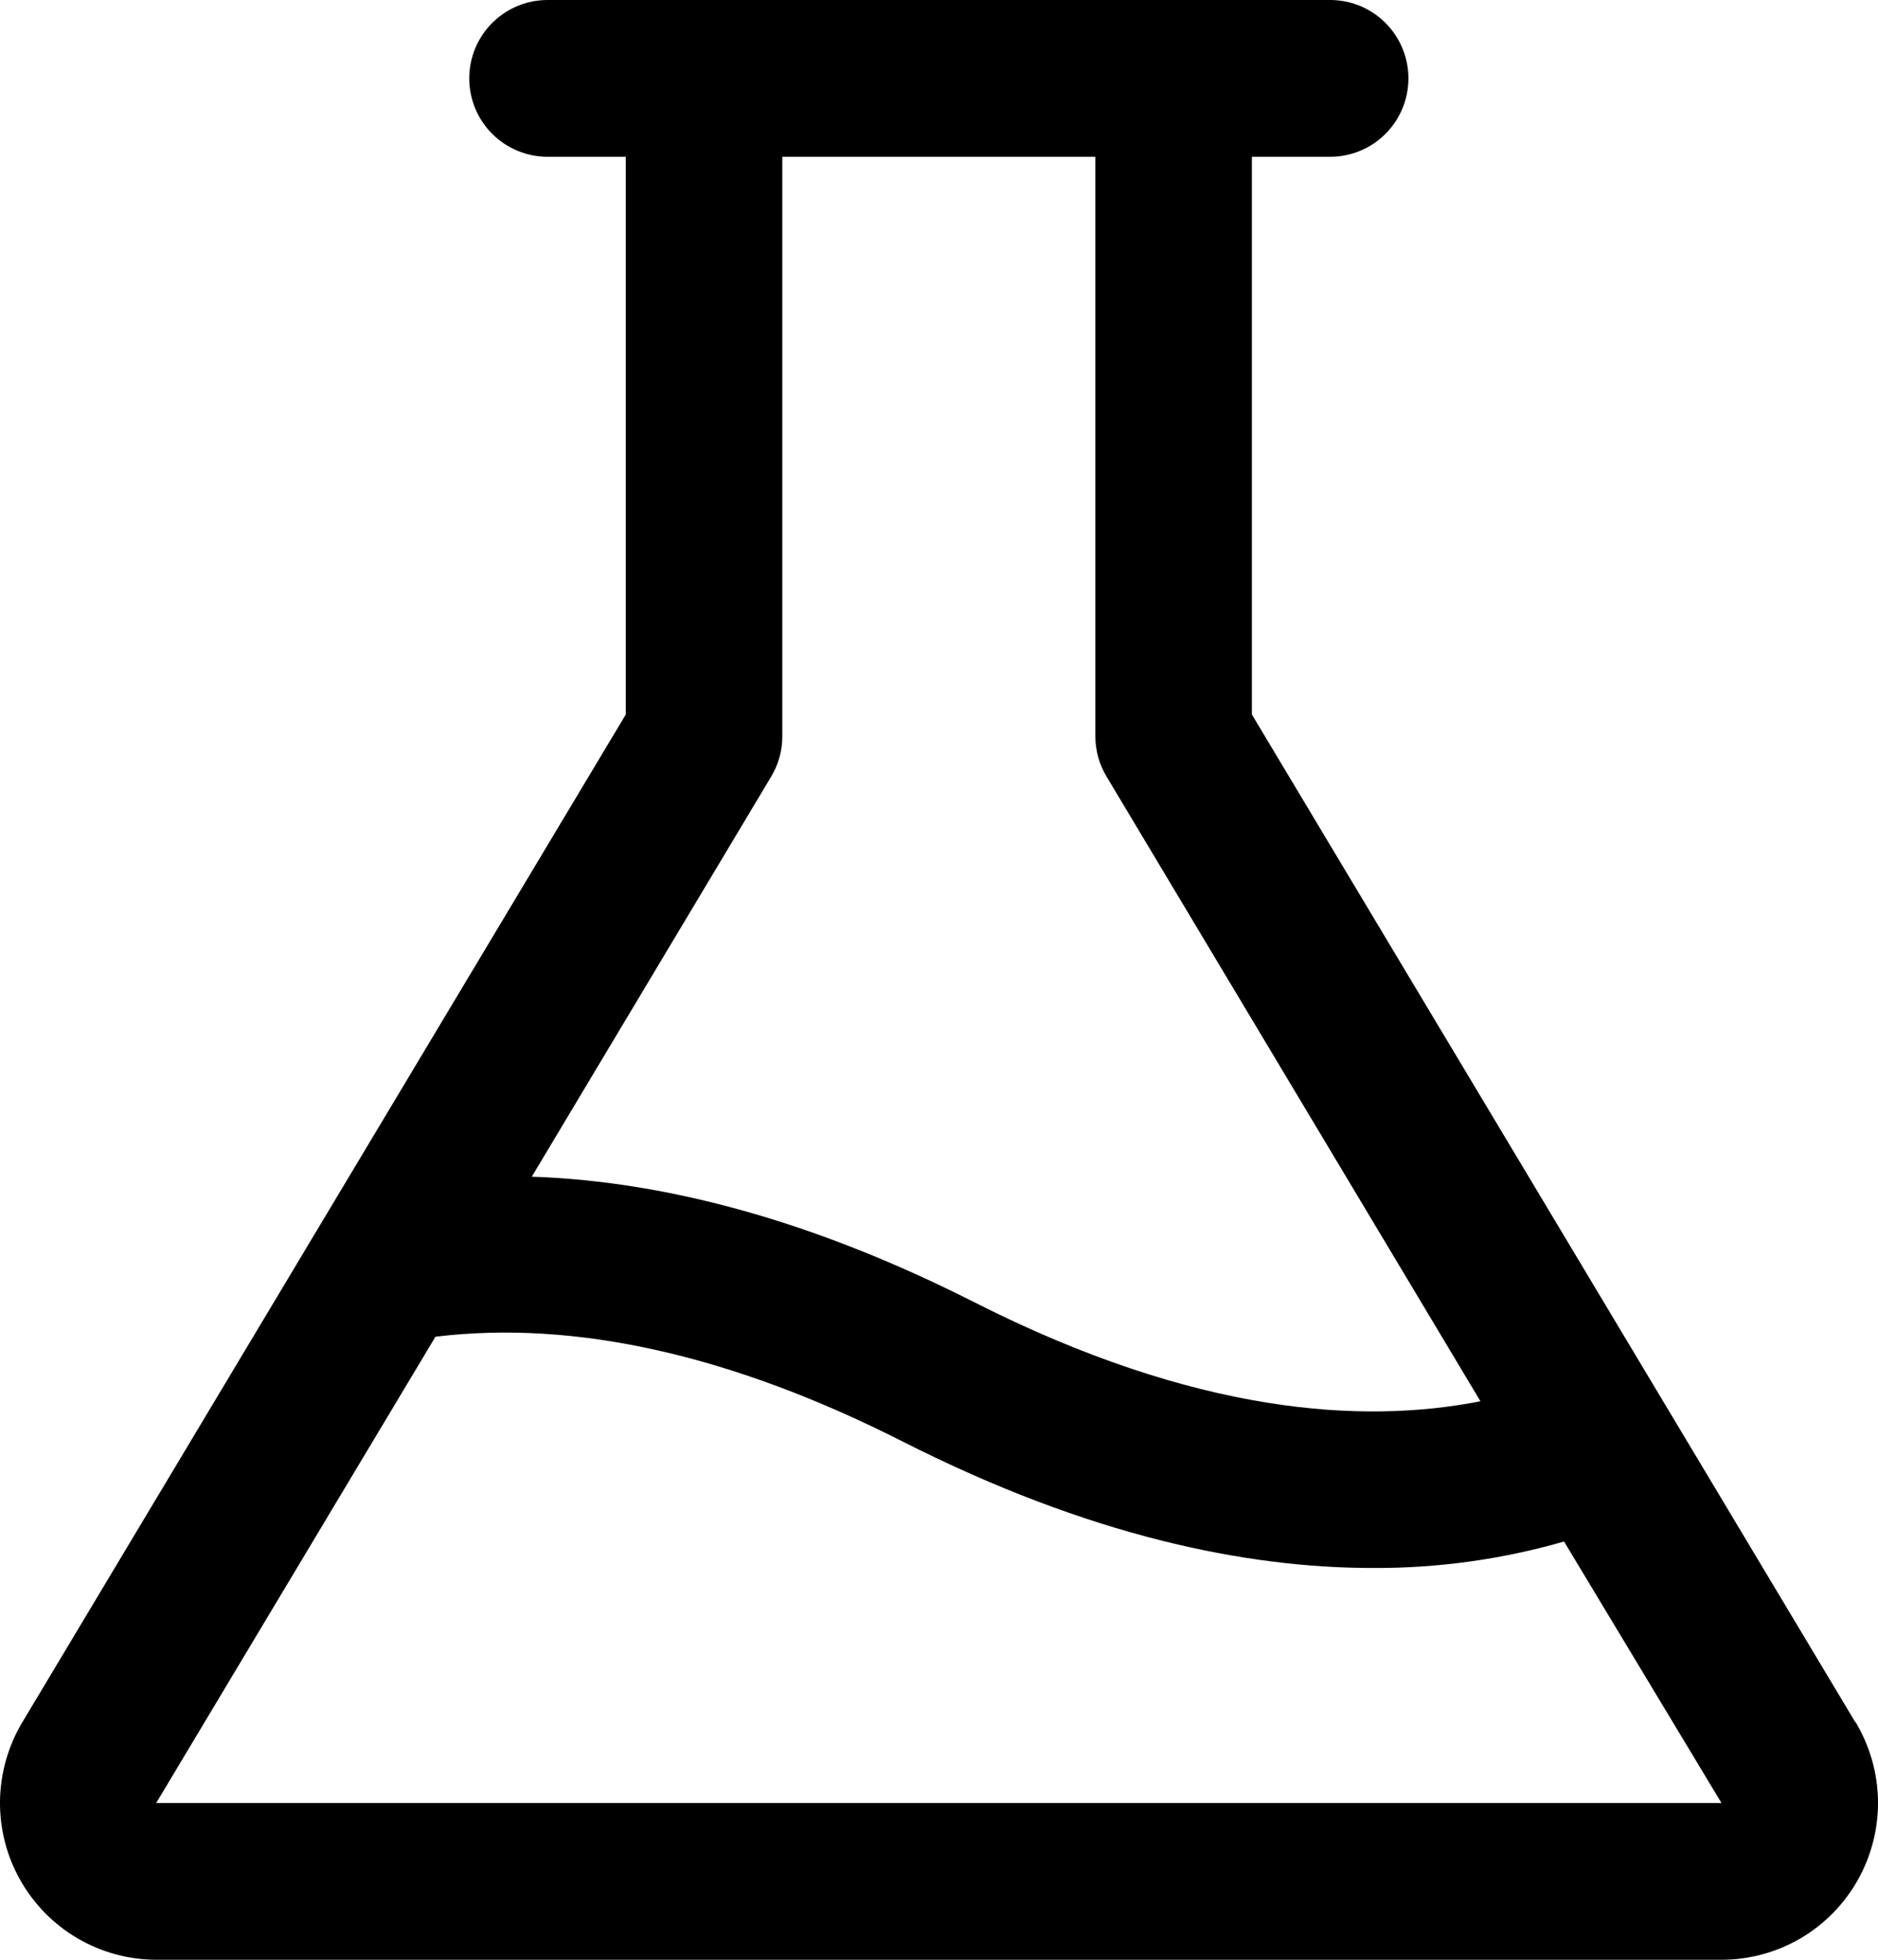 <svg width="23" height="24" viewBox="0 0 23 24" fill="none" xmlns="http://www.w3.org/2000/svg">
<path d="M22.723 21.092L15.332 8.75V1.92H16.291C16.545 1.92 16.789 1.819 16.968 1.639C17.148 1.459 17.249 1.215 17.249 0.96C17.249 0.705 17.148 0.461 16.968 0.281C16.789 0.101 16.545 0 16.291 0H6.706C6.452 0 6.208 0.101 6.028 0.281C5.848 0.461 5.747 0.705 5.747 0.96C5.747 1.215 5.848 1.459 6.028 1.639C6.208 1.819 6.452 1.92 6.706 1.92H7.664V8.75L0.273 21.092C0.099 21.384 0.005 21.716 0 22.055C-0.004 22.395 0.081 22.729 0.248 23.024C0.415 23.32 0.657 23.566 0.949 23.737C1.242 23.909 1.574 23.999 1.913 24H21.083C21.422 24 21.756 23.91 22.049 23.739C22.341 23.568 22.584 23.322 22.751 23.026C22.918 22.73 23.004 22.396 23 22.056C22.996 21.716 22.901 21.384 22.727 21.092H22.723ZM9.445 9.51C9.534 9.361 9.582 9.191 9.581 9.017V1.92H13.415V9.017C13.415 9.191 13.462 9.361 13.552 9.51L18.131 17.16C16.693 17.444 14.648 17.324 11.931 15.947C10.024 14.981 8.211 14.468 6.513 14.41L9.445 9.51ZM1.913 22.08L5.333 16.37C7.04 16.162 8.964 16.592 11.062 17.657C13.338 18.81 15.255 19.202 16.813 19.202C17.605 19.206 18.394 19.097 19.155 18.878L21.083 22.08H1.913Z" fill="black"/>
</svg>

